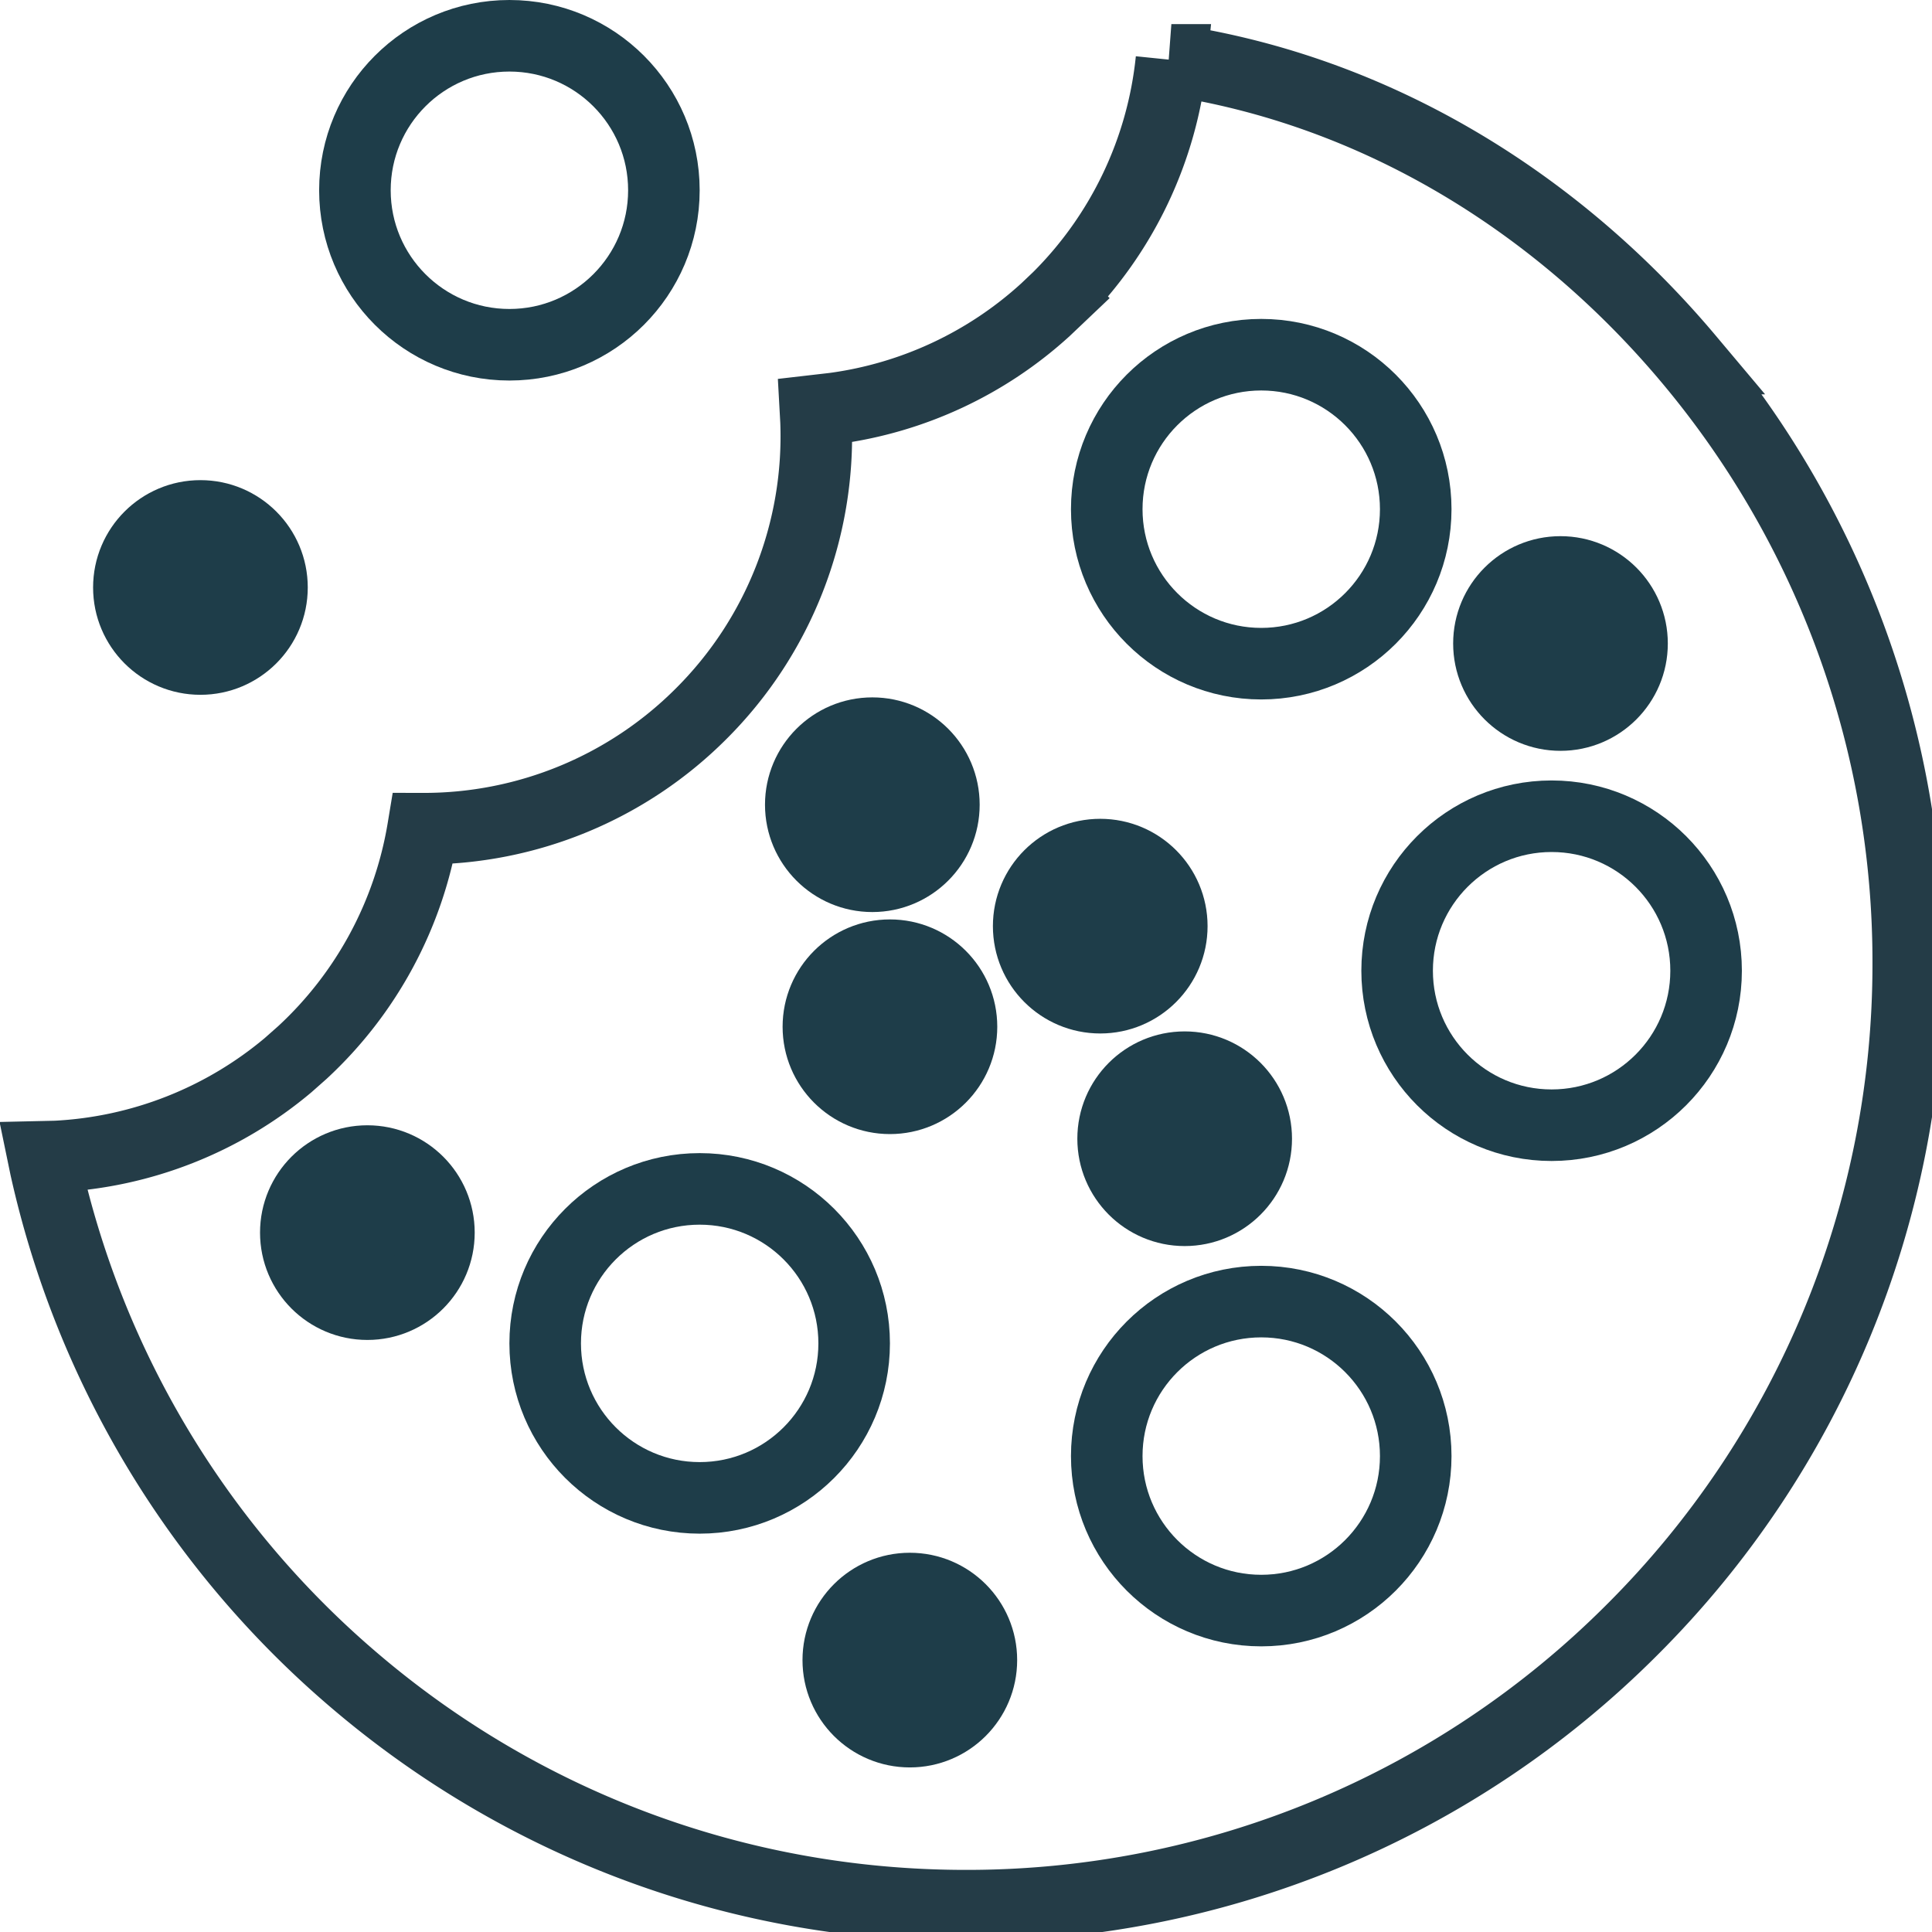 <svg width="27" height="27" xmlns="http://www.w3.org/2000/svg">
    <g fill="none" fill-rule="evenodd">
        <circle stroke="#1E3D49" cx="9.778" cy="18.774" r="2.159"/>
        <circle stroke="#1E3D49" cx="21.684" cy="13.566" r="2.159"/>
        <circle stroke="#1E3D49" fill="#1E3D49" cx="21.808" cy="8.993" r="1"/>
        <circle stroke="#1E3D49" fill="#1E3D49" cx="12.191" cy="11.246" r="1"/>
        <circle stroke="#1E3D49" fill="#1E3D49" cx="2.801" cy="8.21" r="1"/>
        <circle stroke="#1E3D49" fill="#1E3D49" cx="15.376" cy="12.943" r="1"/>
        <circle stroke="#1E3D49" fill="#1E3D49" cx="12.437" cy="14.349" r="1"/>
        <circle stroke="#1E3D49" fill="#1E3D49" cx="16.556" cy="15.914" r="1"/>
        <circle stroke="#1E3D49" fill="#1E3D49" cx="12.715" cy="23.2" r="1"/>
        <circle stroke="#1E3D49" fill="#1E3D49" cx="5.134" cy="17.226" r="1"/>
        <circle stroke="#1E3D49" cx="17.626" cy="7.116" r="2.159"/>
        <circle stroke="#1E3D49" cx="7.119" cy="2.659" r="2.159"/>
        <circle stroke="#1E3D49" cx="17.626" cy="20.349" r="2.159"/>
        <path d="M16.37.837c2.874.432 5.396 2 7.224 4.174a13.086 13.086 0 013.074 8.45 13.13 13.13 0 01-3.858 9.314 13.13 13.13 0 01-9.313 3.857c-3.254 0-6.233-1.18-8.531-3.136a13.165 13.165 0 01-4.33-7.18l-.031-.15.178-.004a5.466 5.466 0 003.244-1.277l.2-.177a5.476 5.476 0 001.685-3.127A5.476 5.476 0 009.8 9.973a5.473 5.473 0 001.604-4.09l-.008-.145.26-.03a5.464 5.464 0 002.955-1.38l.18-.171a5.476 5.476 0 001.58-3.32z" stroke="#243C47"/>
    </g>
</svg>